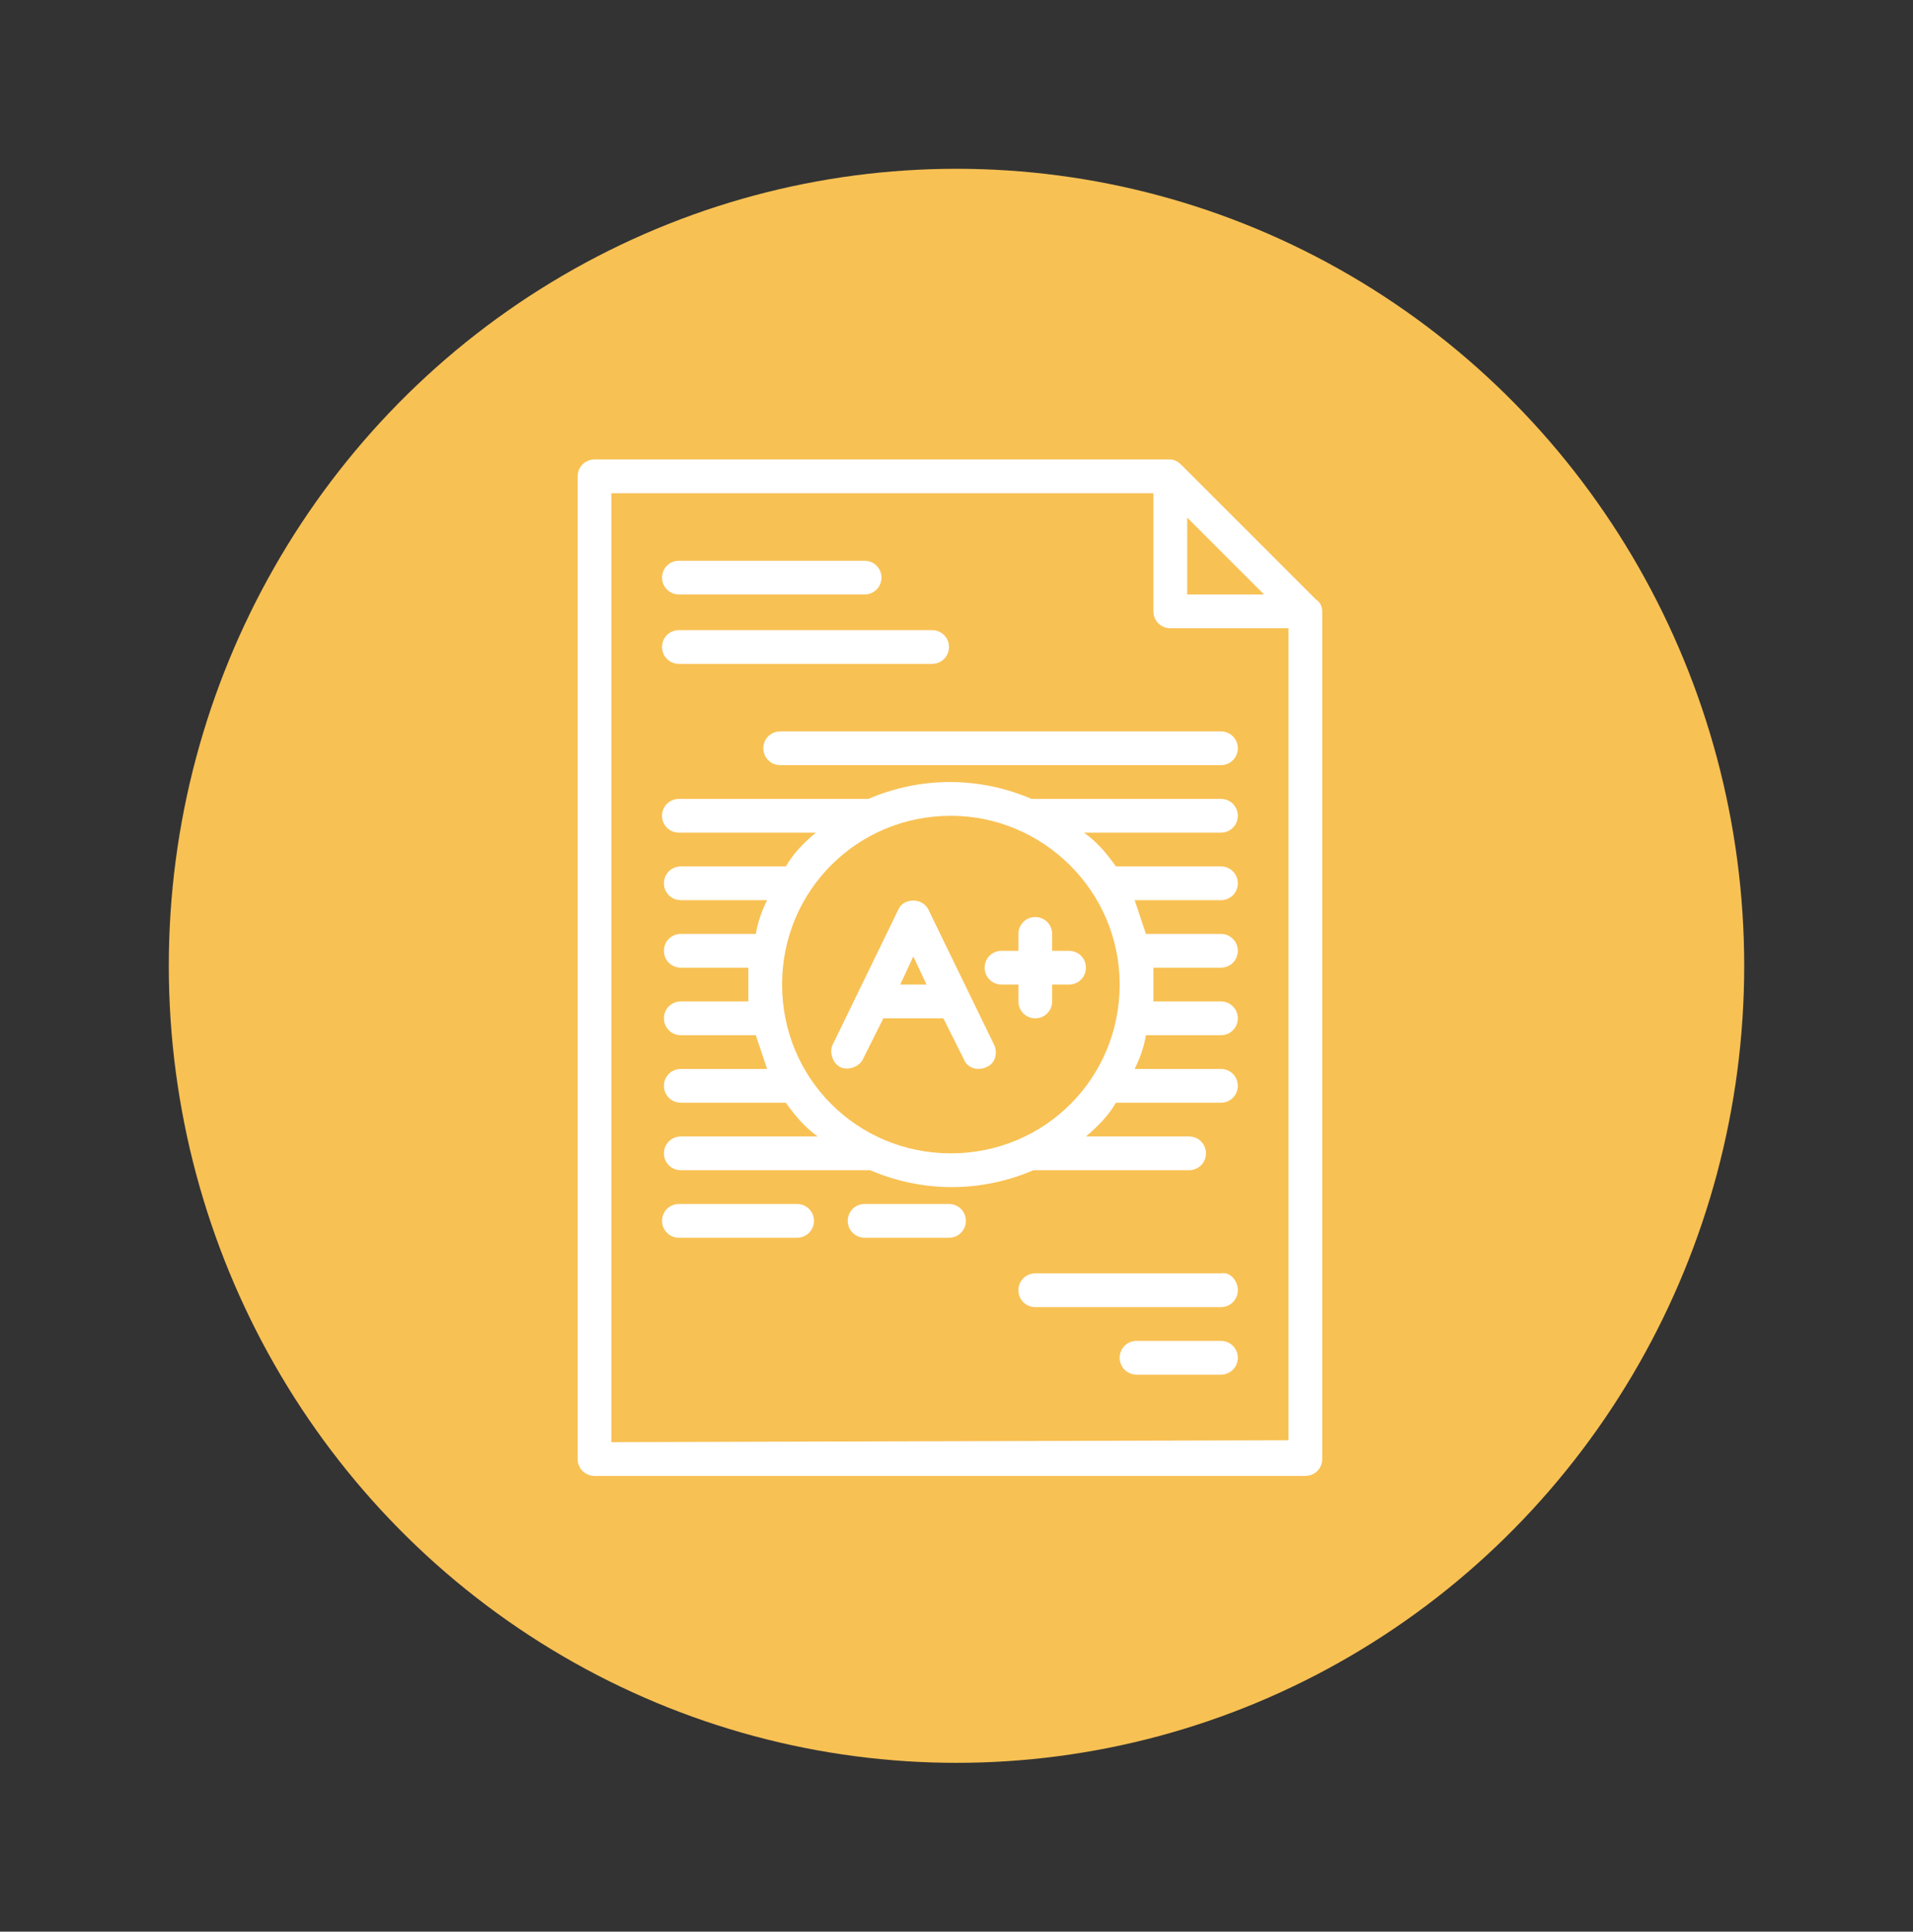 <?xml version="1.0" encoding="utf-8"?>
<!-- Generator: Adobe Illustrator 24.0.2, SVG Export Plug-In . SVG Version: 6.00 Build 0)  -->
<svg version="1.1" id="Layer_1" xmlns="http://www.w3.org/2000/svg" xmlns:xlink="http://www.w3.org/1999/xlink" x="0px" y="0px"
	 viewBox="0 0 102 103" style="enable-background:new 0 0 102 103;" xml:space="preserve">
<rect x="0" y="0" width="102" height="103" fill="#333333" stroke="none"/>
<style type="text/css">
	.st0{fill:#F8C154;}
	.st1{fill:#FFFFFF;}
</style>
<g id="Component_2_1" transform="translate(9 9)">
	<g transform="matrix(1, 0, 0, 1, -9, -9)">
		<ellipse id="Ellipse_77-2" class="st0" cx="51" cy="51.5" rx="42" ry="42.5"/>
	</g>
	<path id="grade" class="st1" d="M53.4,15.5H22.7c-0.5,0-0.9,0.4-0.9,0.9c0,0,0,0,0,0v52.4c0,0.5,0.4,0.9,0.9,0.9l0,0h37.9
		c0.5,0,0.9-0.4,0.9-0.9l0,0V23.6c0-0.2-0.1-0.5-0.3-0.6L54,15.8C53.8,15.6,53.6,15.5,53.4,15.5z M54.3,18.6l4.1,4.1h-4.1L54.3,18.6
		z M23.6,67.9V17.3h28.9v6.3c0,0.5,0.4,0.9,0.9,0.9l0,0h6.3v43.3L23.6,67.9z M26.3,21.8c0-0.5,0.4-0.9,0.9-0.9l0,0h9.9
		c0.5,0,0.9,0.4,0.9,0.9s-0.4,0.9-0.9,0.9l0,0h-9.9C26.7,22.7,26.3,22.3,26.3,21.8C26.3,21.8,26.3,21.8,26.3,21.8L26.3,21.8z
		 M26.3,25.5c0-0.5,0.4-0.9,0.9-0.9l0,0h13.5c0.5,0,0.9,0.4,0.9,0.9s-0.4,0.9-0.9,0.9l0,0H27.2C26.7,26.4,26.3,26,26.3,25.5
		C26.3,25.5,26.3,25.5,26.3,25.5L26.3,25.5z M57,30.9c0,0.5-0.4,0.9-0.9,0.9l0,0H32.6c-0.5,0-0.9-0.4-0.9-0.9s0.4-0.9,0.9-0.9h23.5
		C56.6,30,57,30.4,57,30.9C57,30.9,57,30.9,57,30.9z M57,59.8c0,0.5-0.4,0.9-0.9,0.9l0,0h-9.9c-0.5,0-0.9-0.4-0.9-0.9
		s0.4-0.9,0.9-0.9h9.9C56.6,58.8,57,59.3,57,59.8C57,59.8,57,59.8,57,59.8L57,59.8z M34.4,56.1c0,0.5-0.4,0.9-0.9,0.9l0,0h-6.3
		c-0.5,0-0.9-0.4-0.9-0.9s0.4-0.9,0.9-0.9h6.3C34,55.2,34.4,55.6,34.4,56.1C34.4,56.1,34.4,56.1,34.4,56.1z M42.5,56.1
		c0,0.5-0.4,0.9-0.9,0.9l0,0h-4.5c-0.5,0-0.9-0.4-0.9-0.9s0.4-0.9,0.9-0.9h4.5C42.1,55.2,42.5,55.6,42.5,56.1
		C42.5,56.1,42.5,56.1,42.5,56.1z M57,63.4c0,0.5-0.4,0.9-0.9,0.9l0,0h-4.5c-0.5,0-0.9-0.4-0.9-0.9c0-0.5,0.4-0.9,0.9-0.9h4.5
		C56.6,62.5,57,62.9,57,63.4C57,63.4,57,63.4,57,63.4L57,63.4z M40.5,39.5c-0.2-0.4-0.7-0.6-1.2-0.4c-0.2,0.1-0.3,0.2-0.4,0.4
		l-3.5,7.2c-0.2,0.4,0,1,0.4,1.2c0.4,0.2,1,0,1.2-0.4l1.1-2.2h3.2l1.1,2.2c0.2,0.5,0.8,0.6,1.2,0.4c0.5-0.2,0.6-0.8,0.4-1.2
		L40.5,39.5z M39,43.5l0.7-1.5l0.7,1.5H39z M48,41.7c0.5,0,0.9,0.4,0.9,0.9s-0.4,0.9-0.9,0.9h-0.9v0.9c0,0.5-0.4,0.9-0.9,0.9
		c-0.5,0-0.9-0.4-0.9-0.9v-0.9h-0.9c-0.5,0-0.9-0.4-0.9-0.9s0.4-0.9,0.9-0.9h0.9v-0.9c0-0.5,0.4-0.9,0.9-0.9c0.5,0,0.9,0.4,0.9,0.9
		v0.9H48z M57,34.5c0-0.5-0.4-0.9-0.9-0.9l0,0H46c-2.8-1.2-5.9-1.2-8.7,0H27.2c-0.5,0-0.9,0.4-0.9,0.9s0.4,0.9,0.9,0.9h7.3
		c-0.6,0.5-1.2,1.1-1.6,1.8h-5.6c-0.5,0-0.9,0.4-0.9,0.9s0.4,0.9,0.9,0.9h4.6c-0.3,0.6-0.5,1.2-0.6,1.8h-4c-0.5,0-0.9,0.4-0.9,0.9
		s0.4,0.9,0.9,0.9h3.6c0,0.3,0,0.6,0,0.9s0,0.6,0,0.9h-3.6c-0.5,0-0.9,0.4-0.9,0.9s0.4,0.9,0.9,0.9h4c0.2,0.6,0.4,1.2,0.6,1.8h-4.6
		c-0.5,0-0.9,0.4-0.9,0.9s0.4,0.9,0.9,0.9h5.4c0.1,0,0.1,0,0.2,0c0.5,0.7,1,1.3,1.7,1.8h-7.3c-0.5,0-0.9,0.4-0.9,0.9
		s0.4,0.9,0.9,0.9h9.9c0.1,0,0.1,0,0.2,0c2.8,1.2,5.9,1.2,8.7,0c0.1,0,0.1,0,0.2,0h8.1c0.5,0,0.9-0.4,0.9-0.9s-0.4-0.9-0.9-0.9l0,0
		h-5.5c0.6-0.5,1.2-1.1,1.6-1.8h5.6c0.5,0,0.9-0.4,0.9-0.9S56.6,48,56.1,48h-4.6c0.3-0.6,0.5-1.2,0.6-1.8h4c0.5,0,0.9-0.4,0.9-0.9
		s-0.4-0.9-0.9-0.9h-3.6c0-0.3,0-0.6,0-0.9s0-0.6,0-0.9h3.6c0.5,0,0.9-0.4,0.9-0.9s-0.4-0.9-0.9-0.9h-4c-0.2-0.6-0.4-1.2-0.6-1.8
		h4.6c0.5,0,0.9-0.4,0.9-0.9s-0.4-0.9-0.9-0.9l0,0h-5.4c-0.1,0-0.1,0-0.2,0c-0.5-0.7-1-1.3-1.7-1.8h7.3C56.6,35.4,57,35,57,34.5
		C57,34.5,57,34.5,57,34.5L57,34.5z M50.7,43.5c0,5-4,9-9,9s-9-4-9-9s4-9,9-9l0,0C46.6,34.5,50.7,38.5,50.7,43.5L50.7,43.5
		L50.7,43.5z"/>
</g>
</svg>
